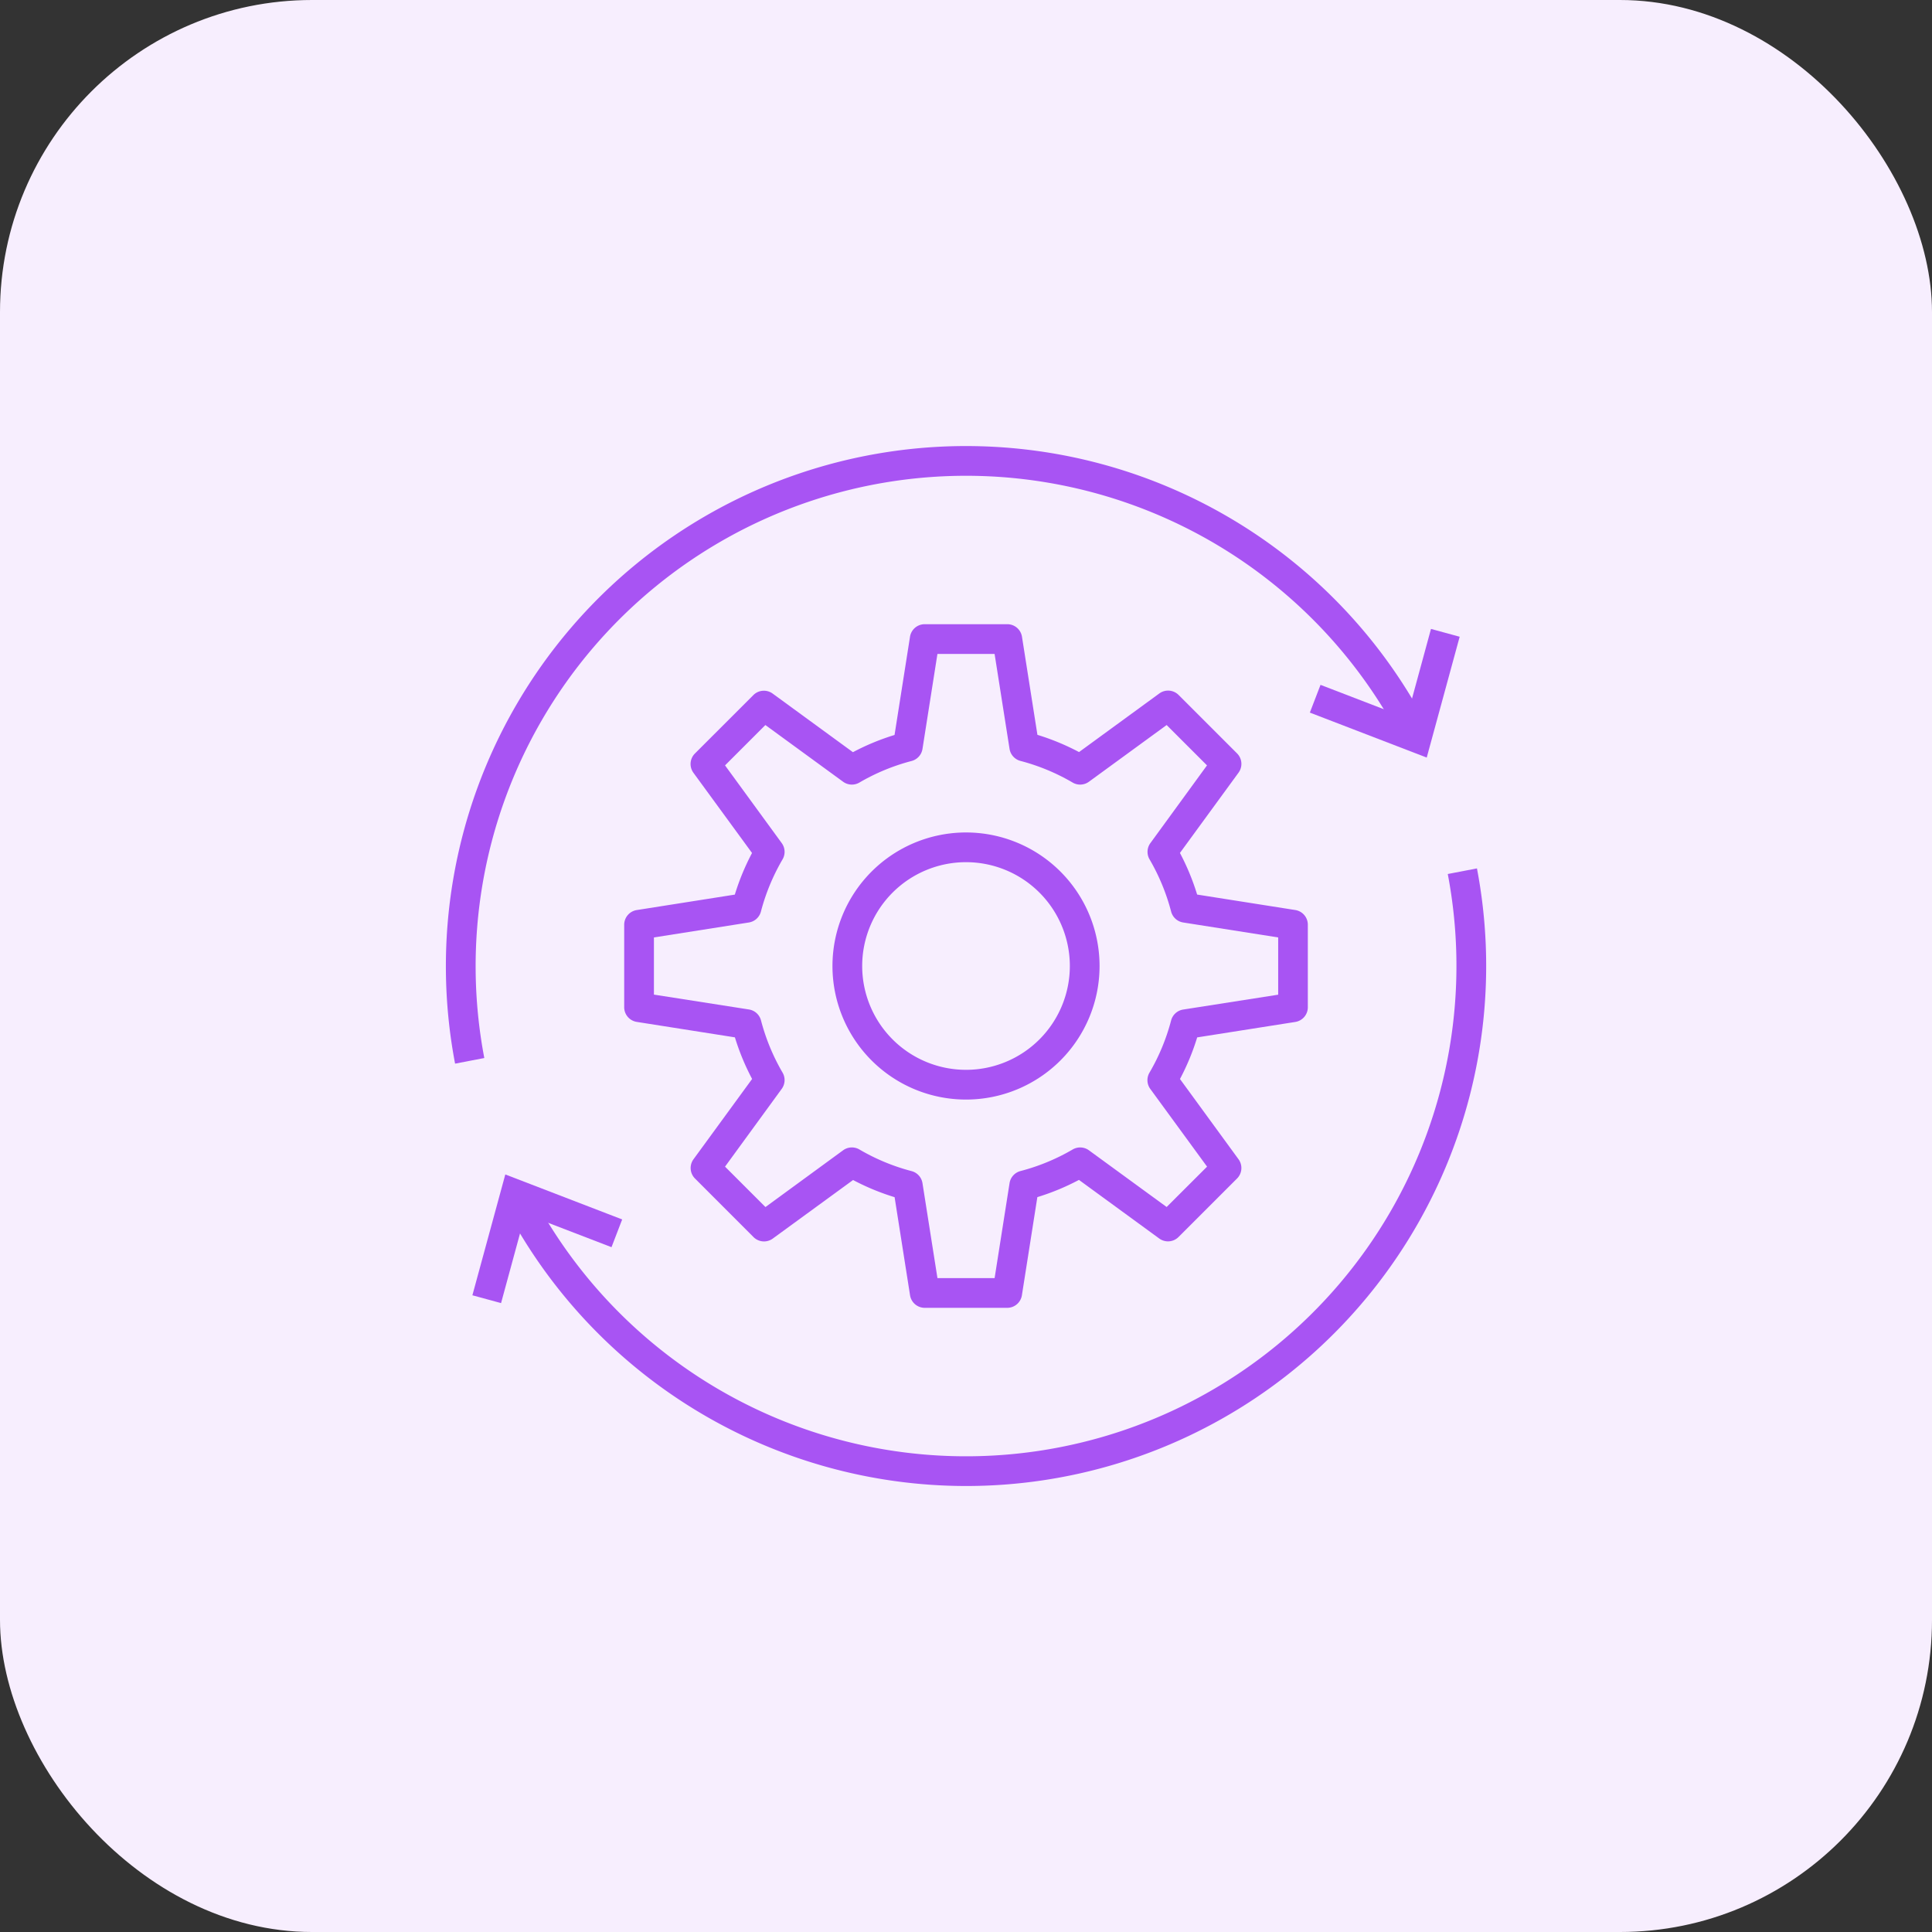 <svg xmlns="http://www.w3.org/2000/svg" width="130" height="130" viewBox="0 0 130 130">
  <rect x="0" y="0" width="130" height="130" fill="#333333" stroke="none"/>
  <g id="Grupo_1102308" data-name="Grupo 1102308" transform="translate(-390 -8162)">
    <rect id="Rectángulo_402592" data-name="Rectángulo 402592" width="130" height="130" rx="21" transform="translate(390 8162)" fill="#f7eefe"/>
    <g id="Grupo_1102312" data-name="Grupo 1102312" transform="translate(418.001 8190.001)">
      <path id="Trazado_877696" data-name="Trazado 877696" d="M39.778,60H34.222a1,1,0,0,1-.988-.845l-1.039-6.6A15.948,15.948,0,0,1,29.4,51.4L24,55.338a1,1,0,0,1-1.3-.1L18.765,51.3a1,1,0,0,1-.1-1.3l3.942-5.4a15.941,15.941,0,0,1-1.158-2.8l-6.6-1.039A1,1,0,0,1,14,39.778V34.223a1,1,0,0,1,.844-.988l6.6-1.04a15.941,15.941,0,0,1,1.158-2.8L18.66,24a1,1,0,0,1,.1-1.3l3.931-3.93a1,1,0,0,1,1.3-.1l5.4,3.942a15.948,15.948,0,0,1,2.8-1.159l1.039-6.6A1,1,0,0,1,34.222,14h5.556a1,1,0,0,1,.988.845l1.039,6.6a15.948,15.948,0,0,1,2.8,1.159l5.4-3.942a1,1,0,0,1,1.3.1l3.931,3.93a1,1,0,0,1,.1,1.3l-3.942,5.4a15.941,15.941,0,0,1,1.158,2.8l6.6,1.04A1,1,0,0,1,60,34.22v5.556a1,1,0,0,1-.845.988l-6.6,1.039a15.942,15.942,0,0,1-1.158,2.8L55.335,50a1,1,0,0,1-.1,1.3L51.3,55.234a1,1,0,0,1-1.3.1l-5.4-3.942a15.948,15.948,0,0,1-2.8,1.159l-1.039,6.6a1,1,0,0,1-.983.849Zm-4.7-2h3.846l1.006-6.392a1,1,0,0,1,.736-.812,13.9,13.9,0,0,0,3.512-1.452,1,1,0,0,1,1.094.057L50.5,53.215,53.22,50.5,49.4,45.271a1,1,0,0,1-.056-1.094A13.979,13.979,0,0,0,50.8,40.665a1,1,0,0,1,.813-.736l6.392-1V35.077l-6.392-1.006a1,1,0,0,1-.812-.736,13.979,13.979,0,0,0-1.451-3.512,1,1,0,0,1,.056-1.094L53.215,23.5,50.5,20.785,45.271,24.6a1,1,0,0,1-1.094.057A13.9,13.9,0,0,0,40.665,23.2a1,1,0,0,1-.736-.812L38.923,16H35.077l-1.006,6.392a1,1,0,0,1-.736.813,13.9,13.9,0,0,0-3.512,1.452,1,1,0,0,1-1.094-.057L23.5,20.785,20.785,23.5,24.6,28.729a1,1,0,0,1,.056,1.094A13.979,13.979,0,0,0,23.2,33.335a1,1,0,0,1-.812.736L16,35.077v3.847l6.392,1a1,1,0,0,1,.813.736,13.979,13.979,0,0,0,1.451,3.512,1,1,0,0,1-.056,1.094L20.785,50.5l2.72,2.719L28.729,49.4a1,1,0,0,1,1.094-.057A13.9,13.9,0,0,0,33.335,50.8a1,1,0,0,1,.736.813Z" fill="#a854f3"/>
      <path id="Trazado_877697" data-name="Trazado 877697" d="M37,45.986A8.986,8.986,0,1,1,45.986,37,8.986,8.986,0,0,1,37,45.986Zm0-15.973A6.986,6.986,0,1,0,43.986,37,6.986,6.986,0,0,0,37,30.013Z" fill="#a854f3"/>
      <path id="Trazado_877698" data-name="Trazado 877698" d="M2.621,43.569a35,35,0,0,1,65.6-22.378l-1.784.9a33,33,0,0,0-61.85,21.1Z" fill="#a854f3"/>
      <path id="Trazado_877699" data-name="Trazado 877699" d="M68,22.975l-7.864-3.027.718-1.867,5.8,2.232,1.633-5.995,1.93.526Z" fill="#a854f3"/>
      <path id="Trazado_877700" data-name="Trazado 877700" d="M37.057,71.989A35.031,35.031,0,0,1,5.781,52.809l1.784-.9a33,33,0,0,0,61.851-21.1l1.964-.377A34.994,34.994,0,0,1,37.057,71.989Z" fill="#a854f3"/>
      <path id="Trazado_877701" data-name="Trazado 877701" d="M5.714,59.682l-1.929-.526L6,51.025l7.864,3.027-.718,1.867-5.8-2.231Z" fill="#a854f3"/>
    </g>
  </g>
</svg>
